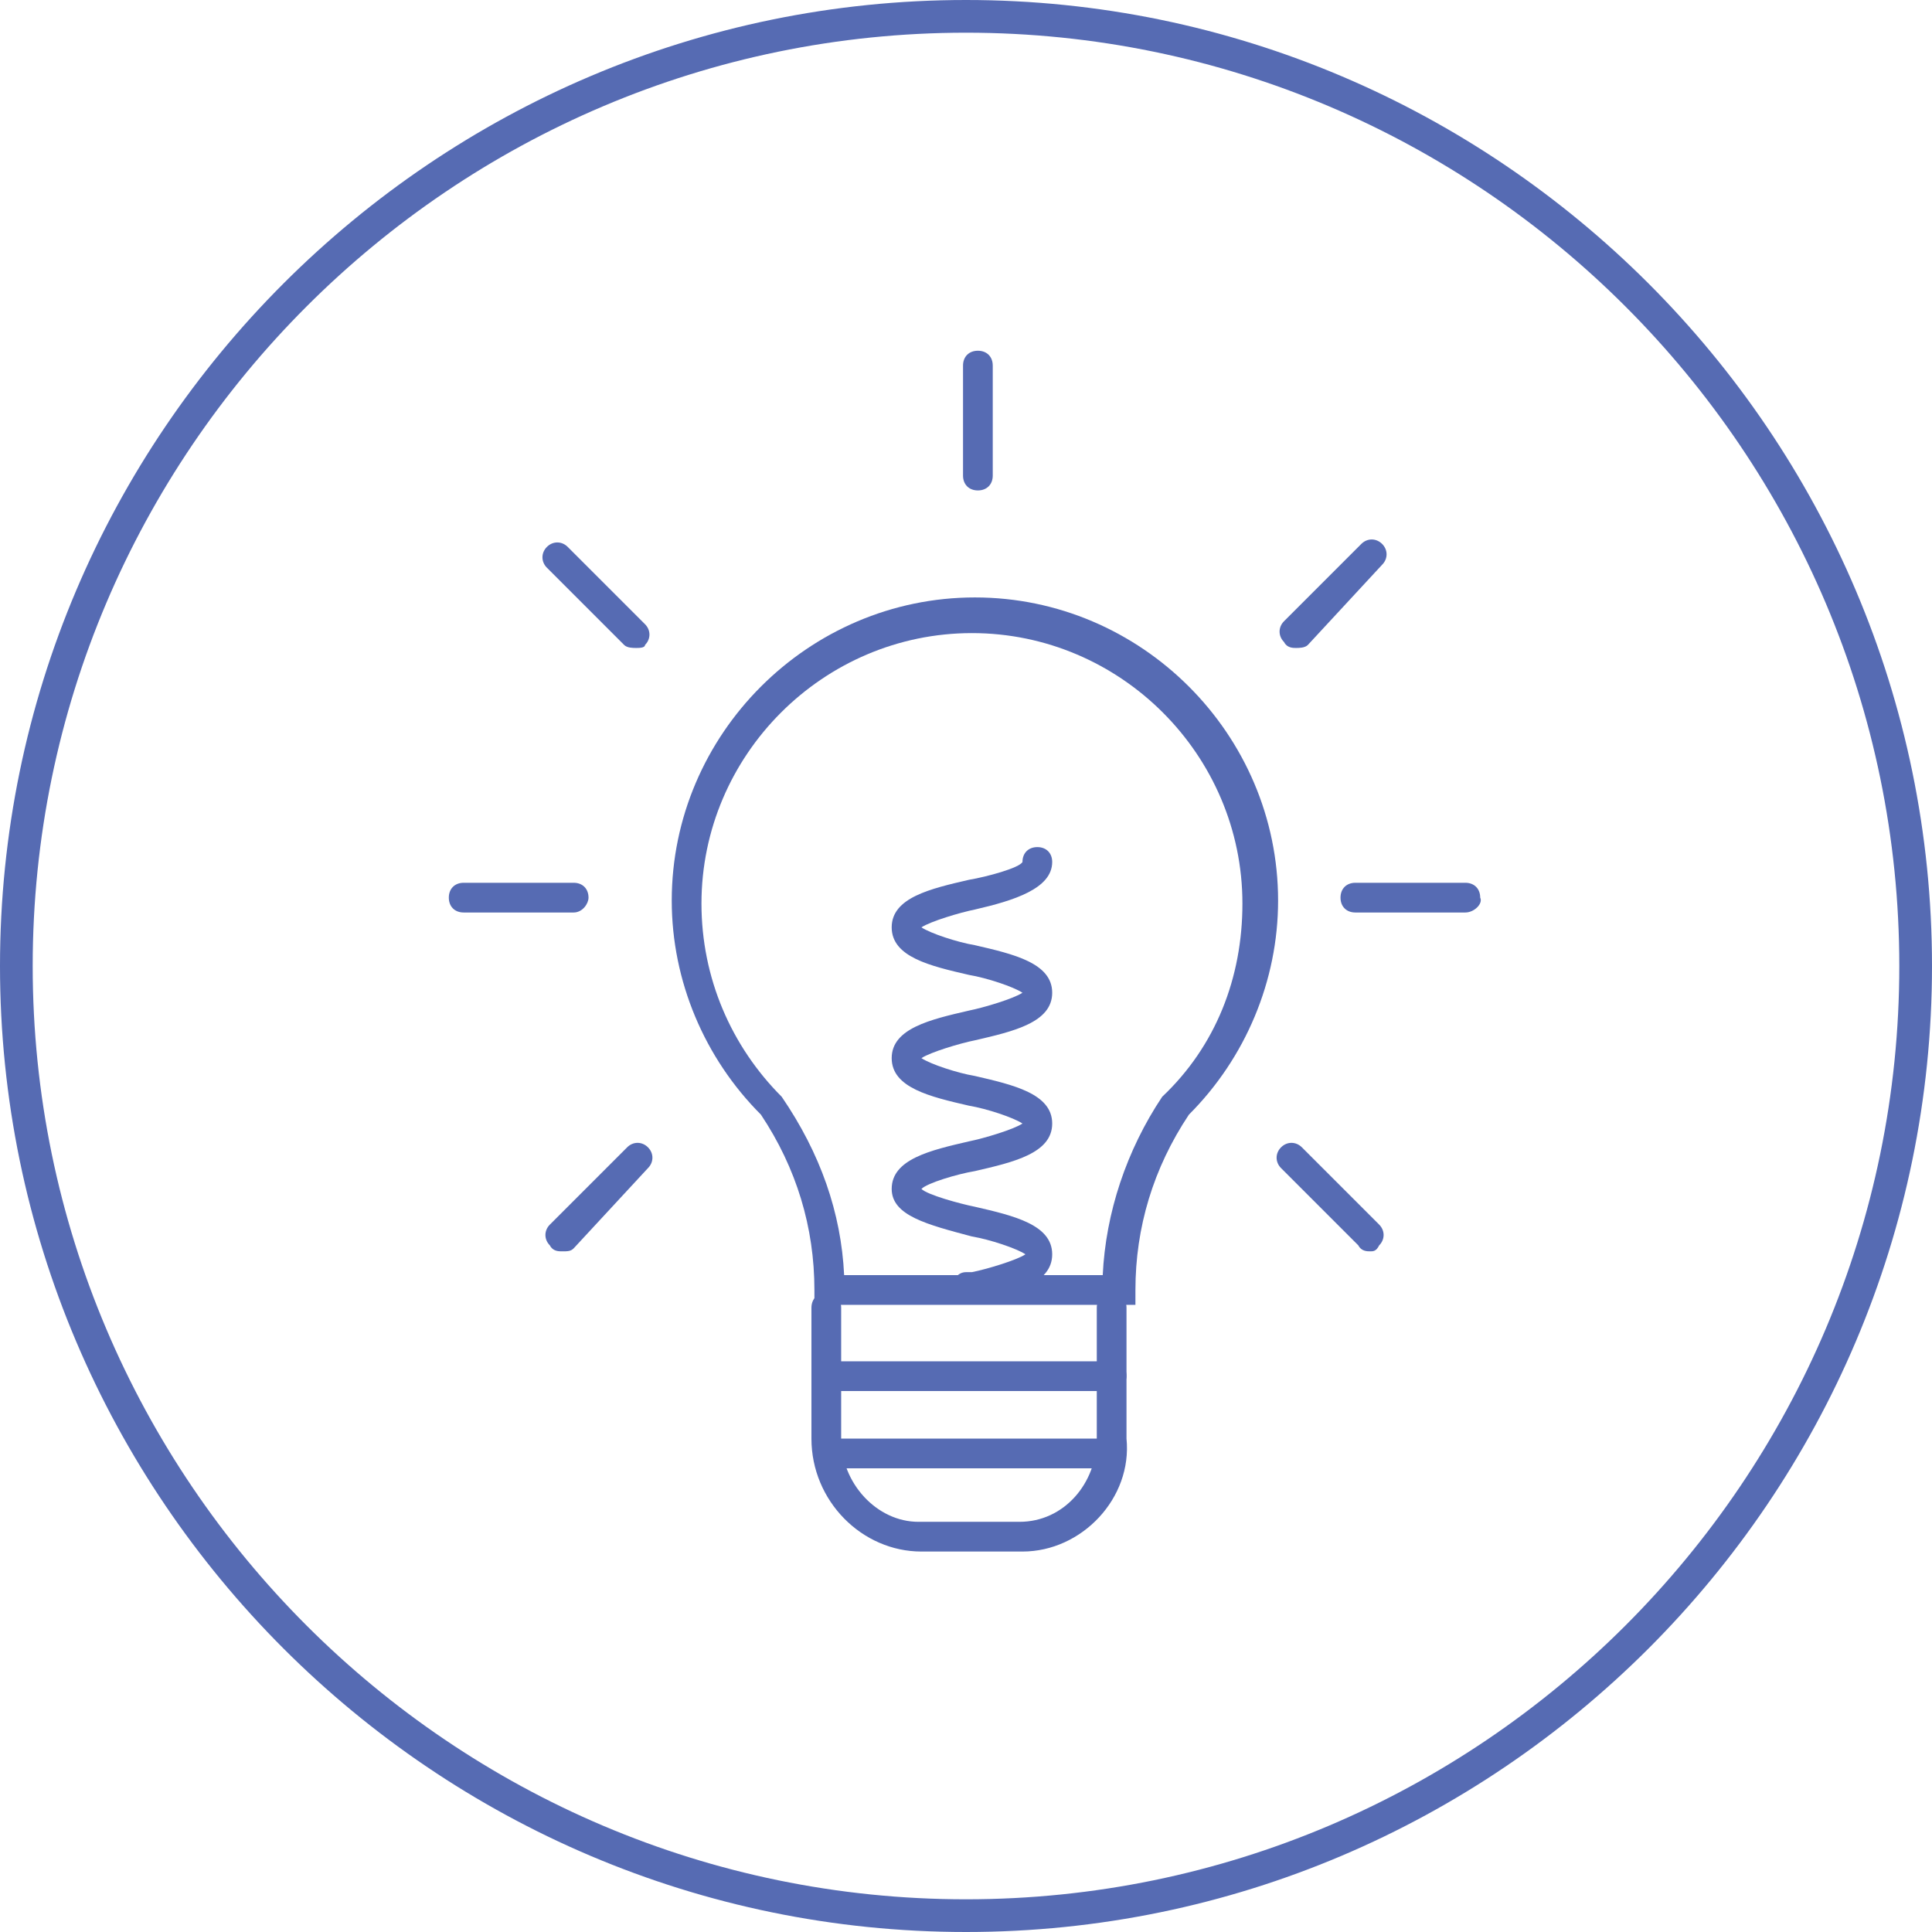 <?xml version="1.0" encoding="utf-8"?>
<!-- Generator: Adobe Illustrator 19.1.0, SVG Export Plug-In . SVG Version: 6.00 Build 0)  -->
<svg version="1.1" id="Layer_1" xmlns="http://www.w3.org/2000/svg" xmlns:xlink="http://www.w3.org/1999/xlink" x="0px" y="0px"
	 viewBox="0 0 65 65" style="enable-background:new 0 0 65 65;" xml:space="preserve">
<style type="text/css">
	.st0{clip-path:url(#SVGID_2_);fill:#566BB3;}
</style>
<g>
	<defs>
		<rect id="SVGID_1_" width="65" height="65"/>
	</defs>
	<clipPath id="SVGID_2_">
		<use xlink:href="#SVGID_1_"  style="overflow:visible;"/>
	</clipPath>
	<path class="st0" d="M32.9,16.5c-0.3,0-0.5-0.2-0.5-0.5v-3.7c0-0.3,0.2-0.5,0.5-0.5c0.3,0,0.5,0.2,0.5,0.5V16
		C33.4,16.3,33.2,16.5,32.9,16.5"/>
	<path class="st0" d="M21.4,21.8c-0.1,0-0.3,0-0.4-0.1l-2.6-2.6c-0.2-0.2-0.2-0.5,0-0.7c0.2-0.2,0.5-0.2,0.7,0l2.6,2.6
		c0.2,0.2,0.2,0.5,0,0.7C21.7,21.8,21.5,21.8,21.4,21.8"/>
	<path class="st0" d="M1.1,32.5c0-17.3,14.1-31.4,31.4-31.4s31.4,14.1,31.4,31.4S49.8,63.9,32.5,63.9S1.1,49.8,1.1,32.5 M0,32.5
		C0,50.4,14.6,65,32.5,65S65,50.4,65,32.5C65,14.6,50.4,0,32.5,0S0,14.6,0,32.5"/>
	<path class="st0" d="M28.4,42.9h8.7c0.1-2.1,0.8-4.2,2-6l0,0l0,0c1.8-1.7,2.7-4,2.7-6.5c0-5-4.1-9.1-9.1-9.1c-5,0-9.1,4.1-9.1,9.1
		c0,2.5,1,4.8,2.7,6.5l0,0l0,0C27.6,38.8,28.3,40.8,28.4,42.9 M38.1,43.9H27.4v-0.5c0-2.1-0.6-4.1-1.8-5.9c-1.9-1.9-3-4.5-3-7.2
		c0-5.6,4.6-10.2,10.2-10.2c5.6,0,10.2,4.6,10.2,10.2c0,2.7-1.1,5.3-3,7.2c-1.2,1.8-1.8,3.8-1.8,5.9V43.9z"/>
	<path class="st0" d="M34.4,52.2H31c-2,0-3.7-1.7-3.7-3.8v-4.4c0-0.3,0.2-0.5,0.5-0.5c0.3,0,0.5,0.2,0.5,0.5v4.4
		c0,1.5,1.2,2.8,2.6,2.8h3.4c1.5,0,2.6-1.3,2.6-2.8v-4.4c0-0.3,0.2-0.5,0.5-0.5s0.5,0.2,0.5,0.5v4.4C38.1,50.4,36.4,52.2,34.4,52.2"
		/>
	<path class="st0" d="M32.6,43.8c-0.2,0-0.4-0.2-0.5-0.4c-0.1-0.3,0.1-0.6,0.4-0.6l0.2,0c0.5-0.1,1.5-0.4,1.8-0.6
		c-0.3-0.2-1.2-0.5-1.8-0.6C31.2,41.2,30,40.9,30,40v0c0-1,1.3-1.3,2.6-1.6c0.5-0.1,1.5-0.4,1.8-0.6c-0.3-0.2-1.2-0.5-1.8-0.6
		c-1.3-0.3-2.6-0.6-2.6-1.6c0-1,1.3-1.3,2.6-1.6c0.5-0.1,1.5-0.4,1.8-0.6c-0.3-0.2-1.2-0.5-1.8-0.6c-1.3-0.3-2.6-0.6-2.6-1.6
		c0-1,1.3-1.3,2.6-1.6c0.6-0.1,1.7-0.4,1.8-0.6c0-0.3,0.2-0.5,0.5-0.5c0.3,0,0.5,0.2,0.5,0.5c0,0.9-1.3,1.3-2.6,1.6
		c-0.5,0.1-1.5,0.4-1.8,0.6c0.3,0.2,1.2,0.5,1.8,0.6c1.3,0.3,2.6,0.6,2.6,1.6c0,1-1.3,1.3-2.6,1.6c-0.5,0.1-1.5,0.4-1.8,0.6
		c0.3,0.2,1.2,0.5,1.8,0.6c1.3,0.3,2.6,0.6,2.6,1.6c0,1-1.3,1.3-2.6,1.6c-0.6,0.1-1.6,0.4-1.8,0.6c0.2,0.2,1.3,0.5,1.8,0.6
		c1.3,0.3,2.6,0.6,2.6,1.6c0,1-1.3,1.3-2.6,1.6l-0.2,0C32.6,43.8,32.6,43.8,32.6,43.8"/>
	<path class="st0" d="M37.3,49.4h-9.2c-0.3,0-0.5-0.2-0.5-0.5c0-0.3,0.2-0.5,0.5-0.5h9.2c0.3,0,0.5,0.2,0.5,0.5
		C37.8,49.1,37.6,49.4,37.3,49.4"/>
	<path class="st0" d="M37.4,46.8H28c-0.3,0-0.5-0.2-0.5-0.5c0-0.3,0.2-0.5,0.5-0.5h9.4c0.3,0,0.5,0.2,0.5,0.5
		C37.9,46.5,37.7,46.8,37.4,46.8"/>
	<path class="st0" d="M19.3,30.7h-3.7c-0.3,0-0.5-0.2-0.5-0.5c0-0.3,0.2-0.5,0.5-0.5h3.7c0.3,0,0.5,0.2,0.5,0.5
		C19.8,30.4,19.6,30.7,19.3,30.7"/>
	<path class="st0" d="M18.9,42.1c-0.1,0-0.3,0-0.4-0.2c-0.2-0.2-0.2-0.5,0-0.7l2.6-2.6c0.2-0.2,0.5-0.2,0.7,0c0.2,0.2,0.2,0.5,0,0.7
		L19.3,42C19.2,42.1,19.1,42.1,18.9,42.1"/>
	<path class="st0" d="M49.3,30.7h-3.7c-0.3,0-0.5-0.2-0.5-0.5c0-0.3,0.2-0.5,0.5-0.5h3.7c0.3,0,0.5,0.2,0.5,0.5
		C49.9,30.4,49.6,30.7,49.3,30.7"/>
	<path class="st0" d="M46.1,42.1c-0.1,0-0.3,0-0.4-0.2l-2.6-2.6c-0.2-0.2-0.2-0.5,0-0.7s0.5-0.2,0.7,0l2.6,2.6
		c0.2,0.2,0.2,0.5,0,0.7C46.3,42.1,46.2,42.1,46.1,42.1"/>
	<path class="st0" d="M43.6,21.8c-0.1,0-0.3,0-0.4-0.2c-0.2-0.2-0.2-0.5,0-0.7l2.6-2.6c0.2-0.2,0.5-0.2,0.7,0s0.2,0.5,0,0.7L44,21.7
		C43.9,21.8,43.7,21.8,43.6,21.8"/>
</g>
</svg>
